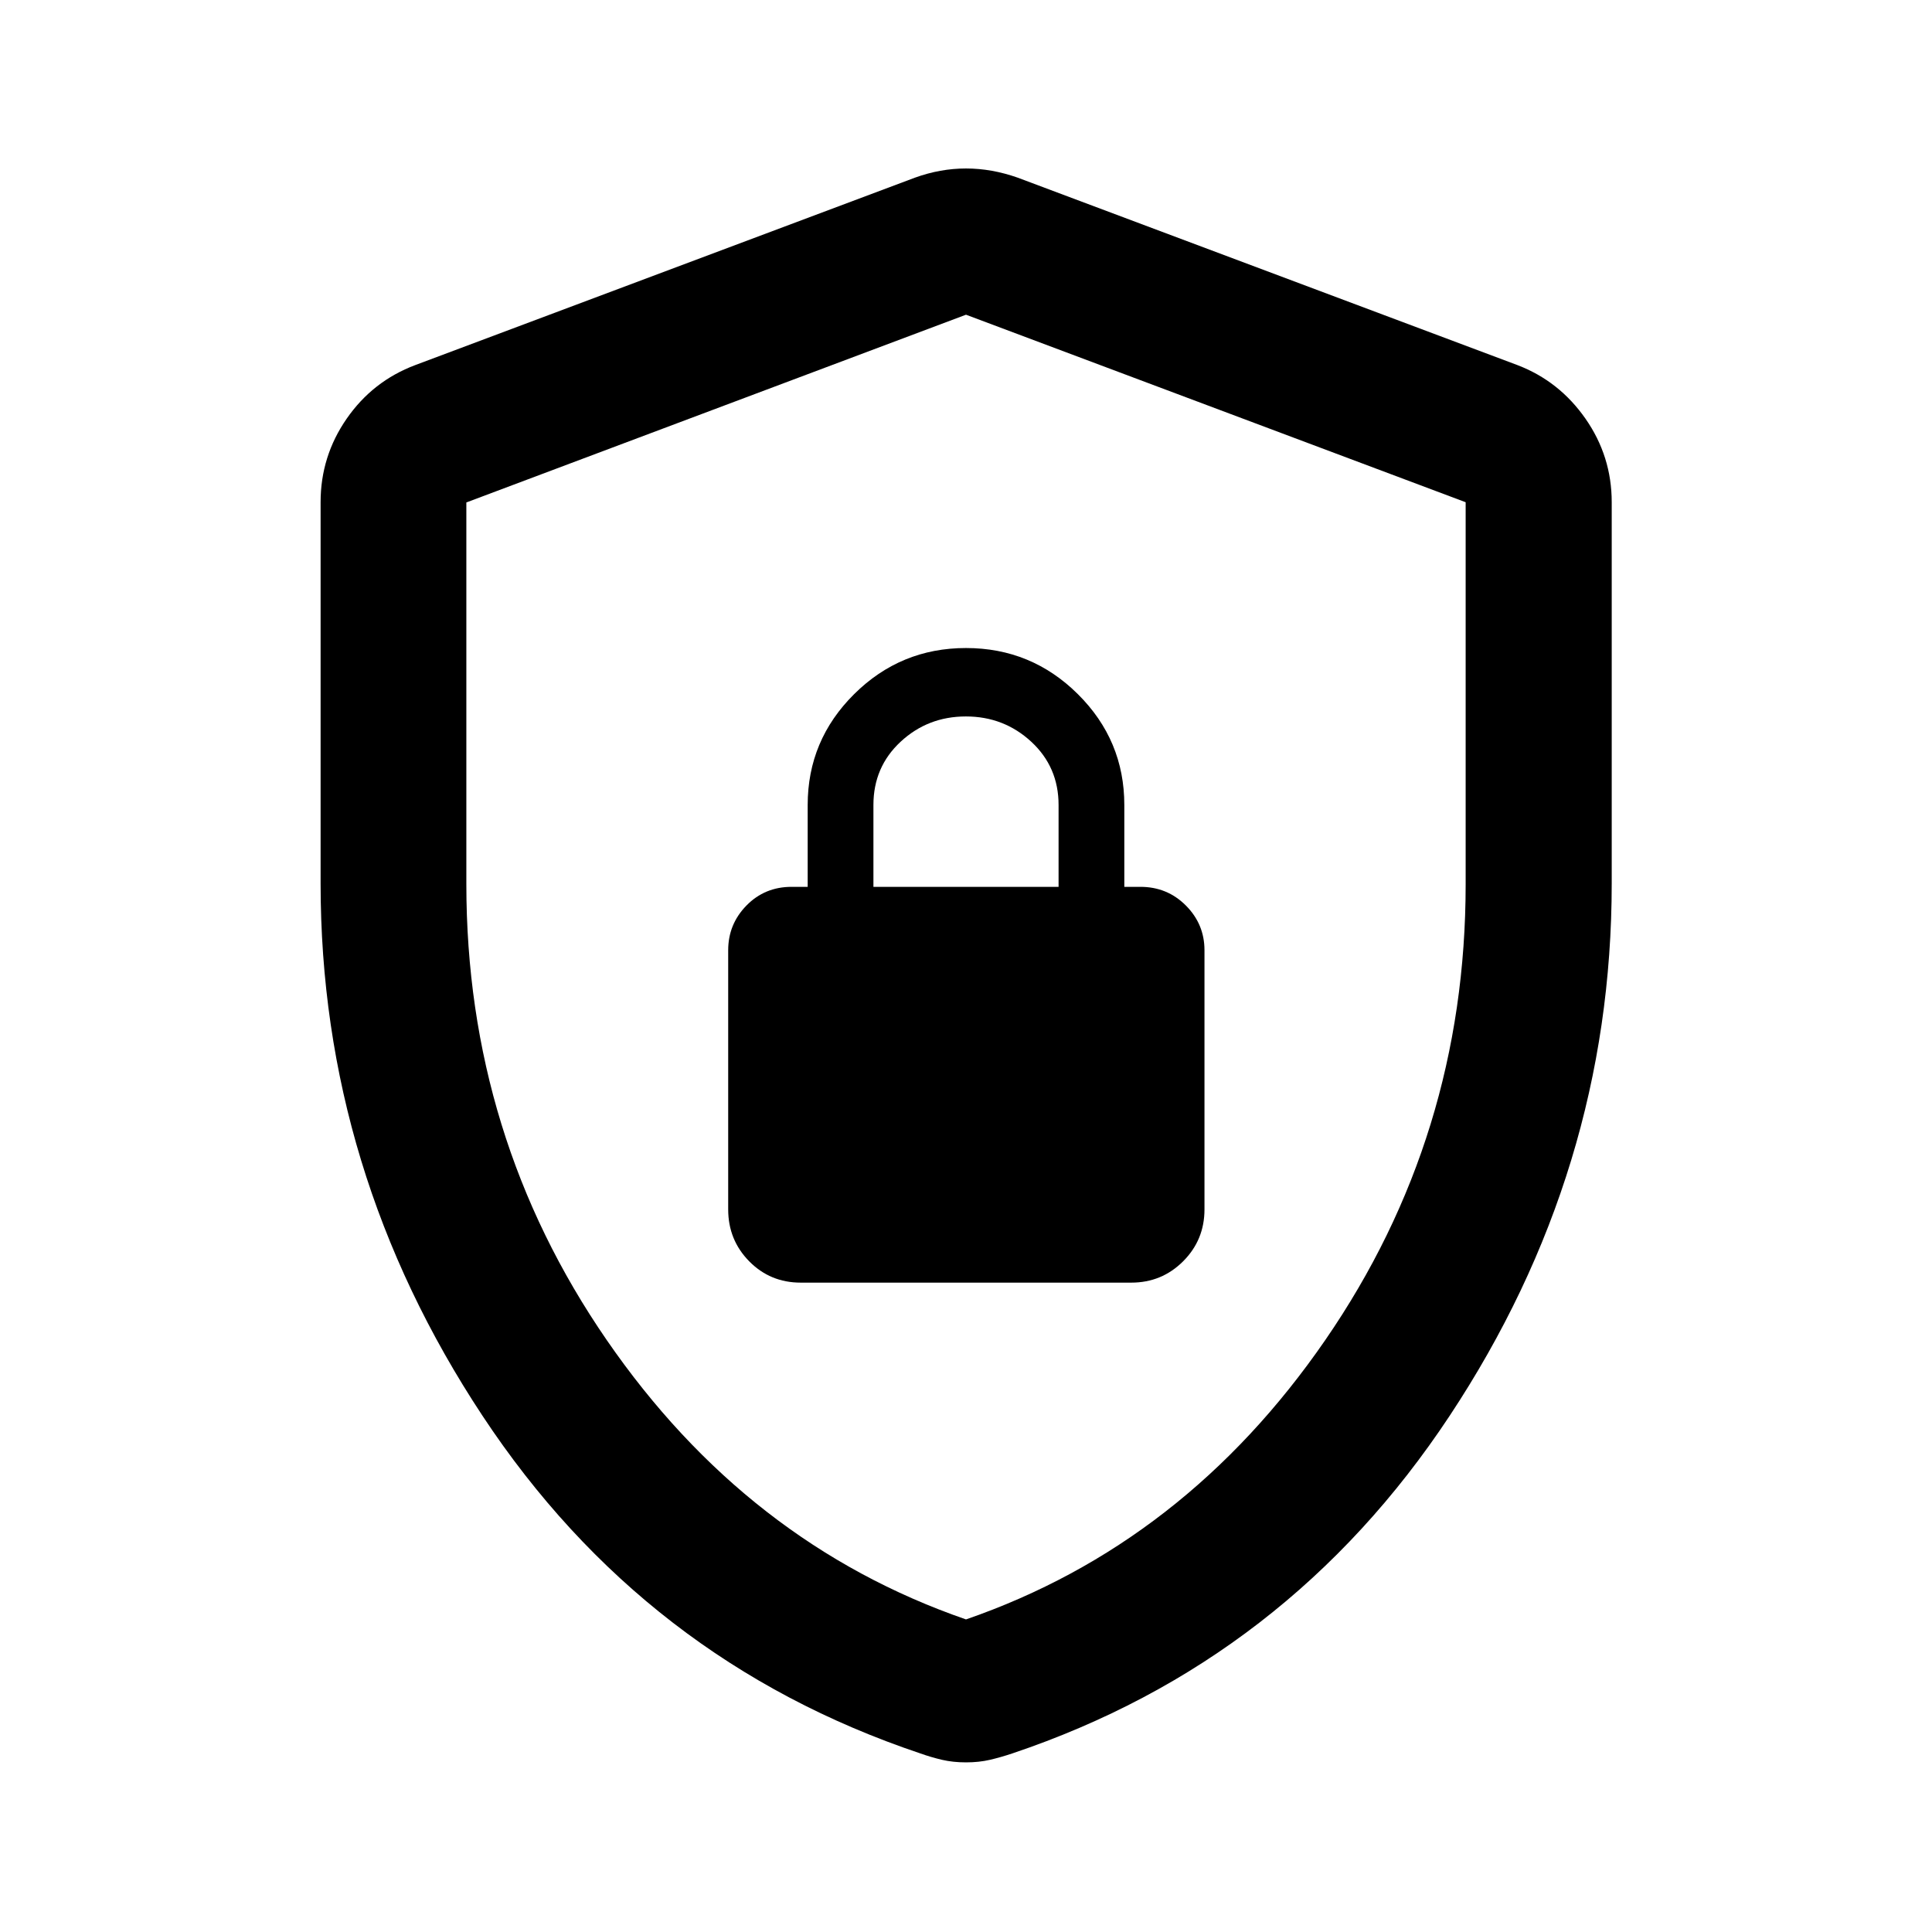 <svg xmlns="http://www.w3.org/2000/svg" height="40" viewBox="0 -960 960 960" width="40"><path d="M159.304-521.026v-189.453q0-22.788 12.955-41.48 12.955-18.691 34.11-26.643l248.276-93.123q12.605-4.558 25.355-4.558t25.688 4.558l248.276 93.123q20.822 7.952 33.856 26.643 13.035 18.692 13.035 41.48v189.453q0 142.778-80.525 264.522-80.526 121.743-217.214 167.736-5.651 1.906-11.128 3.192Q486.511-84.29 480-84.29q-6.511 0-11.988-1.286-5.477-1.286-10.795-3.192Q320.196-134.76 239.75-256.504q-80.446-121.744-80.446-264.522ZM480-155.318q108.812-37.609 178.544-138.85 69.732-101.242 69.732-226.415v-189.864L480-803.624l-248.276 93.293v189.637q0 125.284 69.732 226.526Q371.188-192.927 480-155.318Zm-82.123-167.349h164.246q15.167 0 25.772-10.605 10.605-10.605 10.605-25.771v-128.791q0-12.949-9.25-22.224t-22.583-9.275h-8V-560q0-32.175-23.084-55.088Q512.5-638 480-638t-55.583 22.912Q401.333-592.175 401.333-560v40.667h-8q-13.333 0-22.416 9.275-9.084 9.275-9.084 22.224v128.791q0 15.166 10.439 25.771 10.438 10.605 25.605 10.605ZM434-519.333V-560q0-18.908 13.531-31.454Q461.061-604 479.947-604q18.886 0 32.47 12.554Q526-578.892 526-560v40.667h-92Zm46 39.819Z"/></svg>